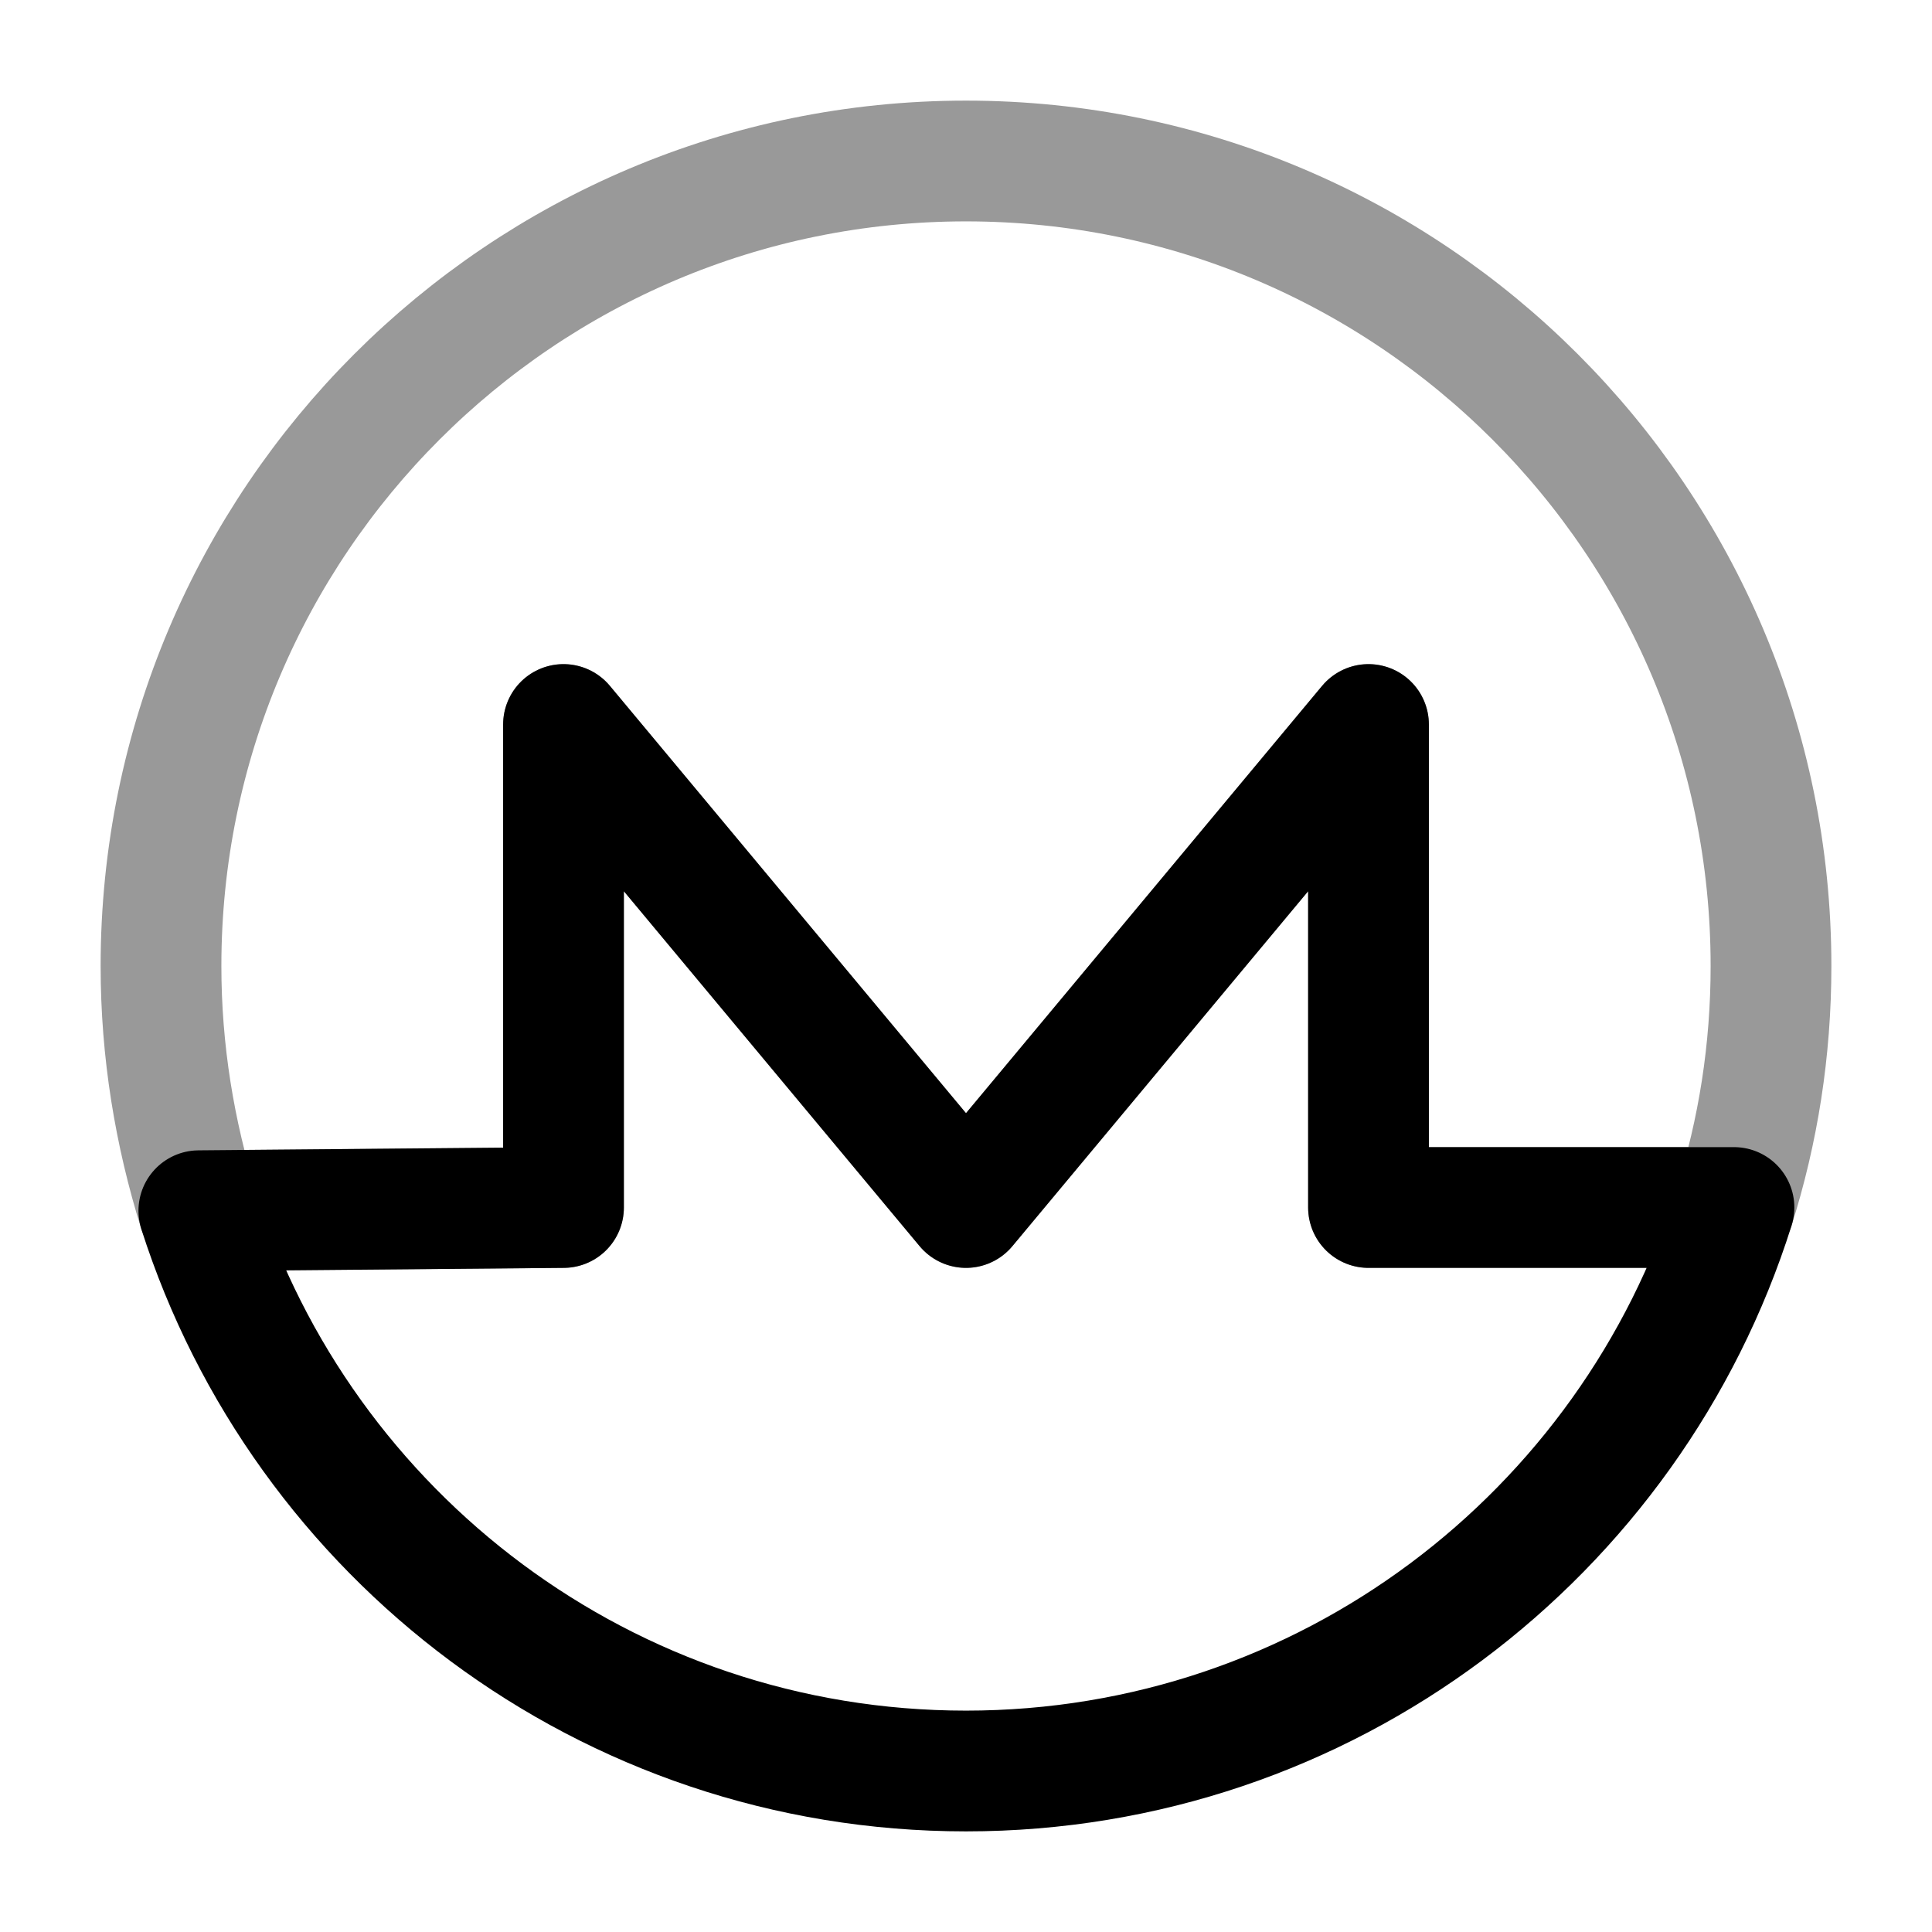 <svg xmlns="http://www.w3.org/2000/svg" fill="none" viewBox="0 0 24 24"><path stroke="#000" stroke-linecap="round" stroke-linejoin="round" stroke-miterlimit="10" stroke-width="1.5" d="M21.54 15c-1.28 4.06-5.07 7-9.54 7-4.46 0-8.24-2.92-9.53-6.96L7 15V9l5 6 5-6v6z"/><path stroke="#000" stroke-linecap="round" stroke-linejoin="round" stroke-miterlimit="10" stroke-width="1.5" d="M22 12c0 1.05-.16 2.05-.46 3H17V9l-5 6-5-6v6l-4.53.04C2.17 14.08 2 13.06 2 12 2 6.48 6.48 2 12 2s10 4.48 10 10" opacity=".4"/></svg>